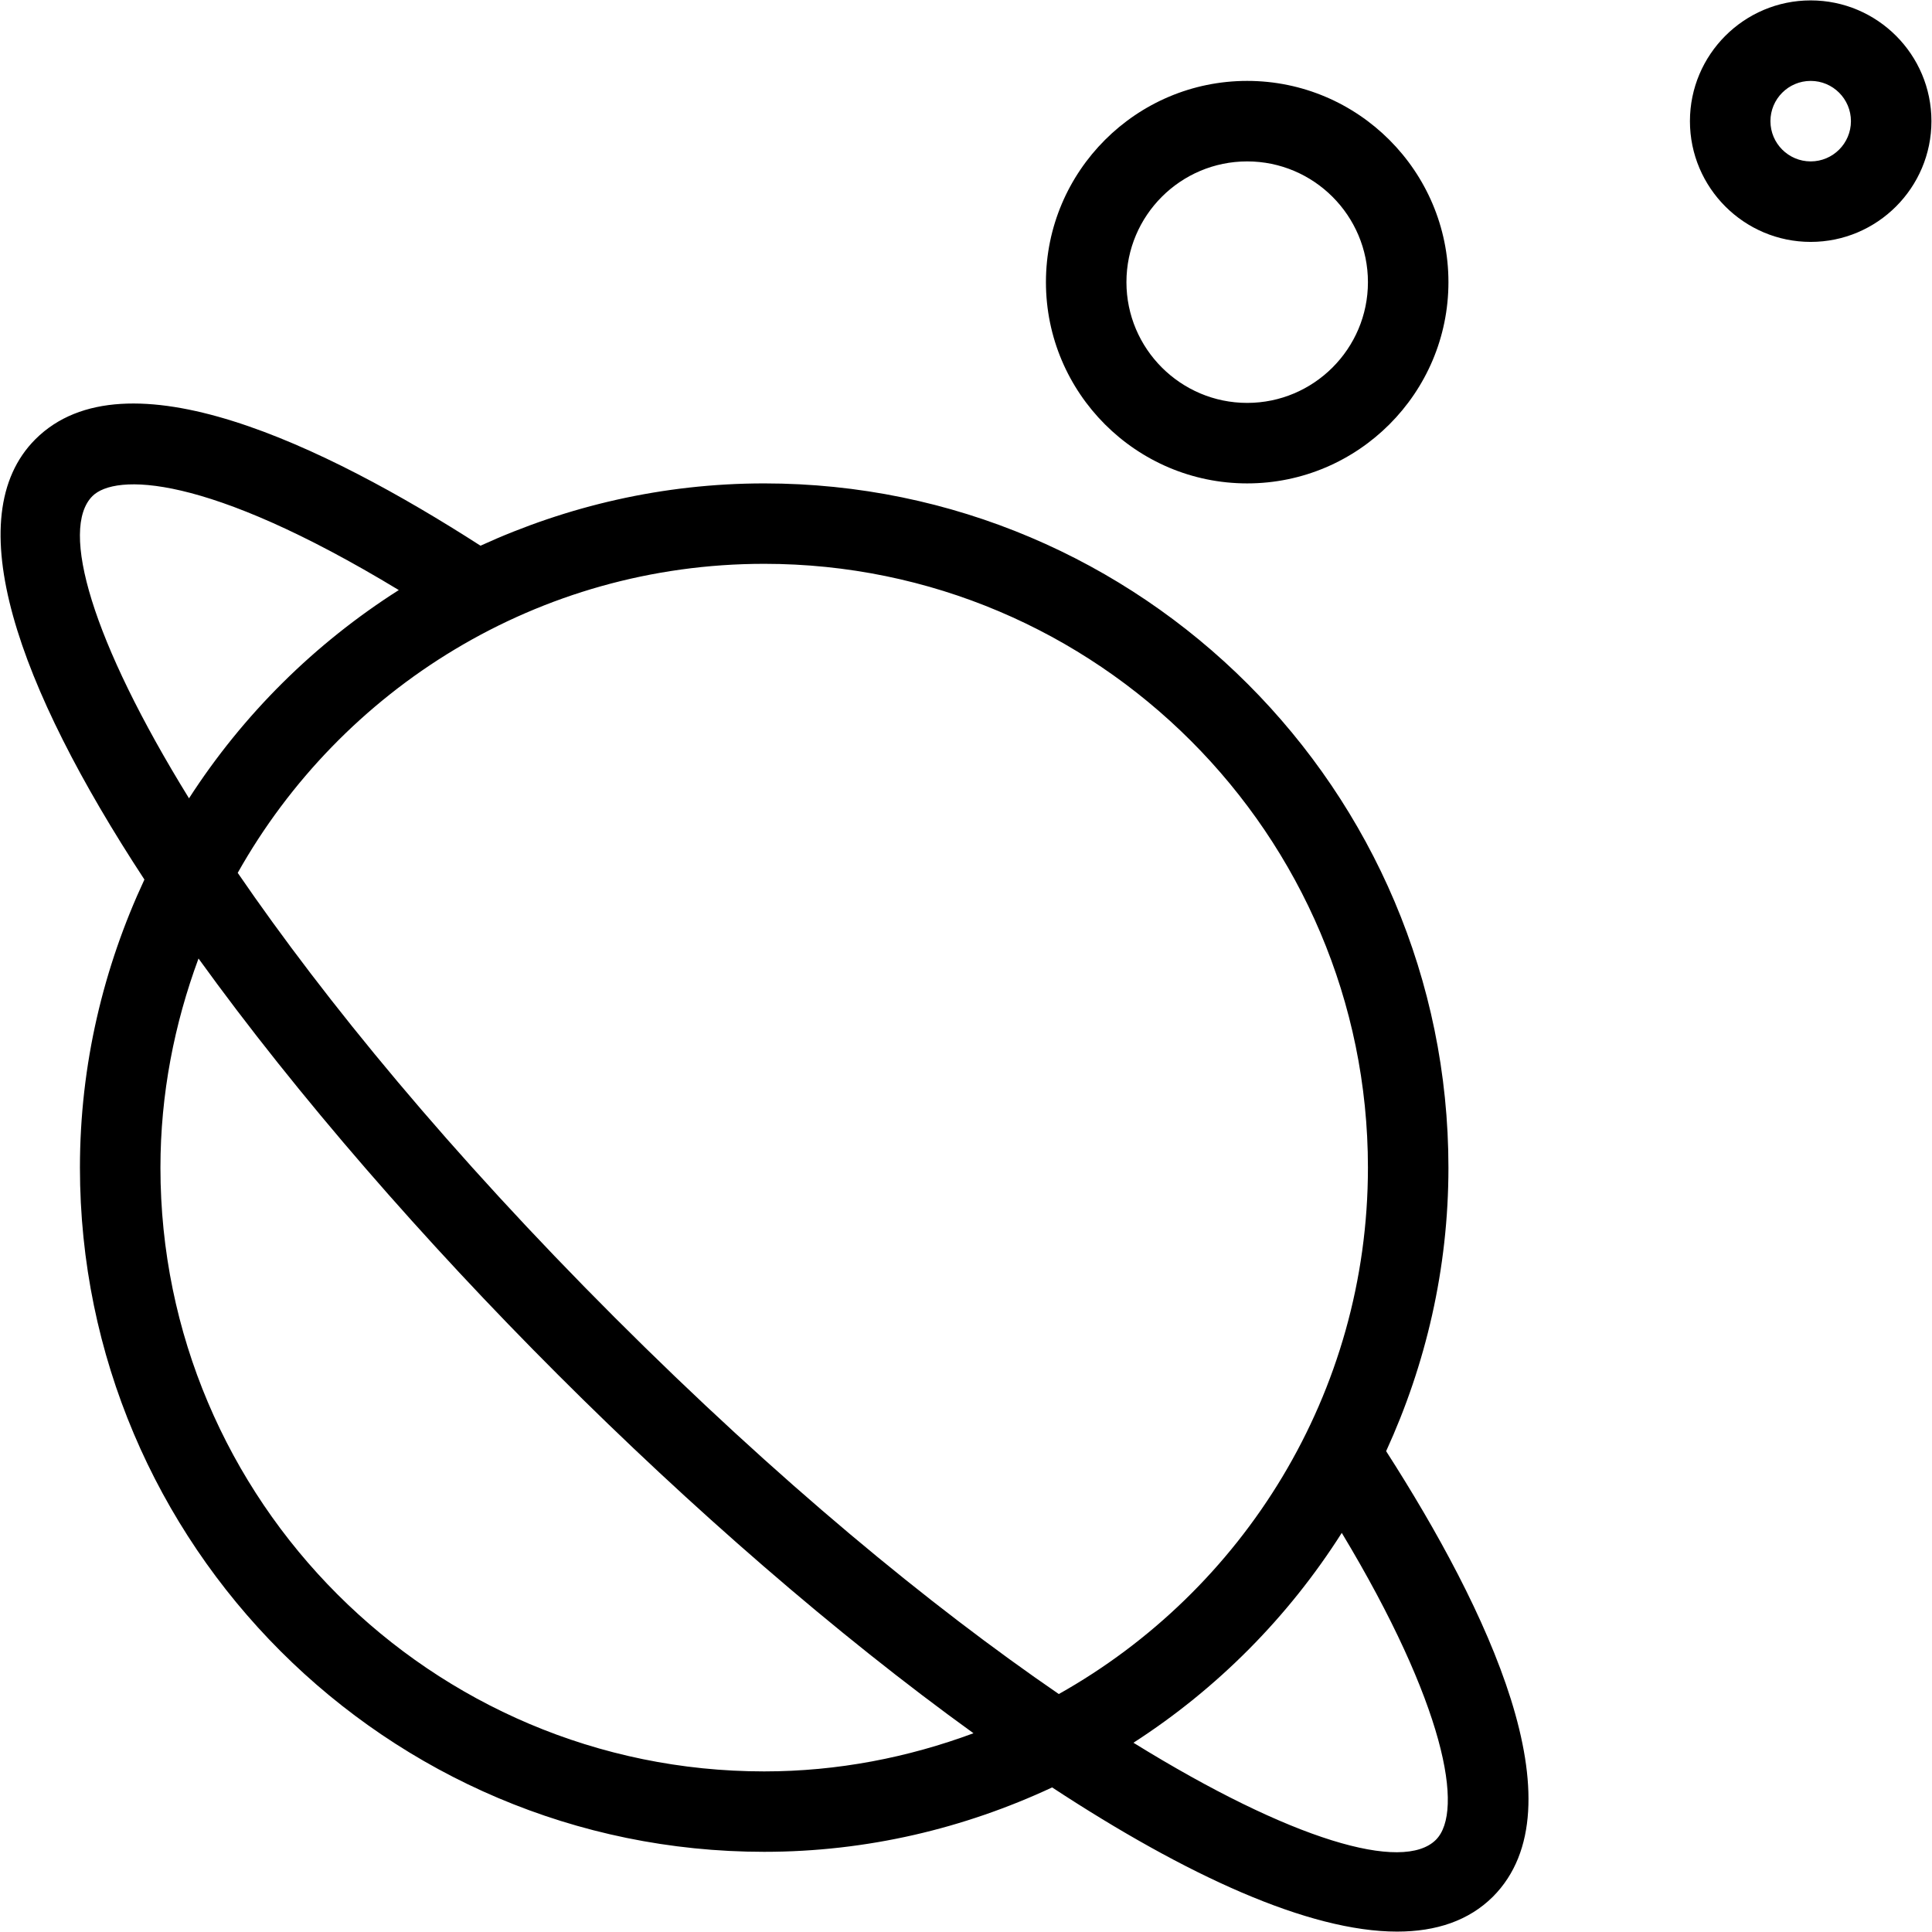 <?xml version="1.0" encoding="iso-8859-1"?>
<!-- Generator: Adobe Illustrator 19.0.0, SVG Export Plug-In . SVG Version: 6.00 Build 0)  -->
<svg version="1.1" id="Layer_1" xmlns="http://www.w3.org/2000/svg" xmlns:xlink="http://www.w3.org/1999/xlink" x="0px" y="0px"
	 viewBox="0 0 24 24" style="enable-background:new 0 0 24 24;" xml:space="preserve">
<g>
	<g>
		<path d="M22.493,0.005c-0.827,0-1.5,0.673-1.5,1.5c0,0.827,0.673,1.5,1.5,1.5c0.827,0,1.5-0.673,1.5-1.5
			C23.993,0.677,23.32,0.005,22.493,0.005z M22.493,2.005c-0.276,0-0.5-0.224-0.5-0.5s0.224-0.5,0.5-0.5s0.5,0.224,0.5,0.5
			S22.769,2.005,22.493,2.005z M15.493,6.005c1.378,0,2.5-1.122,2.5-2.5s-1.122-2.5-2.5-2.5s-2.5,1.122-2.5,2.5
			S14.115,6.005,15.493,6.005z M15.493,2.005c0.827,0,1.5,0.673,1.5,1.5c0,0.827-0.673,1.5-1.5,1.5c-0.827,0-1.5-0.673-1.5-1.5
			C13.993,2.677,14.666,2.005,15.493,2.005z M17.993,14.505c0-4.687-3.813-8.5-8.5-8.5c-1.258,0-2.449,0.282-3.524,0.774
			C4.024,5.528,1.556,4.343,0.44,5.456c-0.967,0.967-0.226,3.06,1.354,5.47c-0.508,1.089-0.801,2.299-0.801,3.578
			c0,4.687,3.813,8.5,8.5,8.5c1.279,0,2.488-0.292,3.577-0.8c1.67,1.096,3.189,1.791,4.285,1.791c0.487,0,0.891-0.136,1.19-0.433
			c1.111-1.113-0.072-3.582-1.326-5.535C17.711,16.953,17.993,15.762,17.993,14.505z M1.148,6.163
			c0.279-0.278,1.399-0.291,3.806,1.167C3.909,7.994,3.019,8.876,2.348,9.917C1.135,7.952,0.74,6.572,1.148,6.163z M9.493,22.005
			c-4.136,0-7.5-3.364-7.5-7.5c0-0.914,0.173-1.787,0.473-2.598c1.233,1.709,2.812,3.518,4.46,5.165
			c1.648,1.648,3.457,3.225,5.167,4.459C11.281,21.832,10.408,22.005,9.493,22.005z M7.634,16.364
			c-2.036-2.036-3.587-3.925-4.681-5.521c1.286-2.288,3.733-3.839,6.54-3.839c4.136,0,7.5,3.364,7.5,7.5
			c0,2.807-1.552,5.255-3.84,6.54C11.558,19.95,9.669,18.399,7.634,16.364z M17.837,22.855c-0.408,0.407-1.79,0.01-3.757-1.206
			c1.041-0.671,1.924-1.561,2.588-2.607C17.946,21.164,18.194,22.498,17.837,22.855z"/>
	</g>
</g>
</svg>
